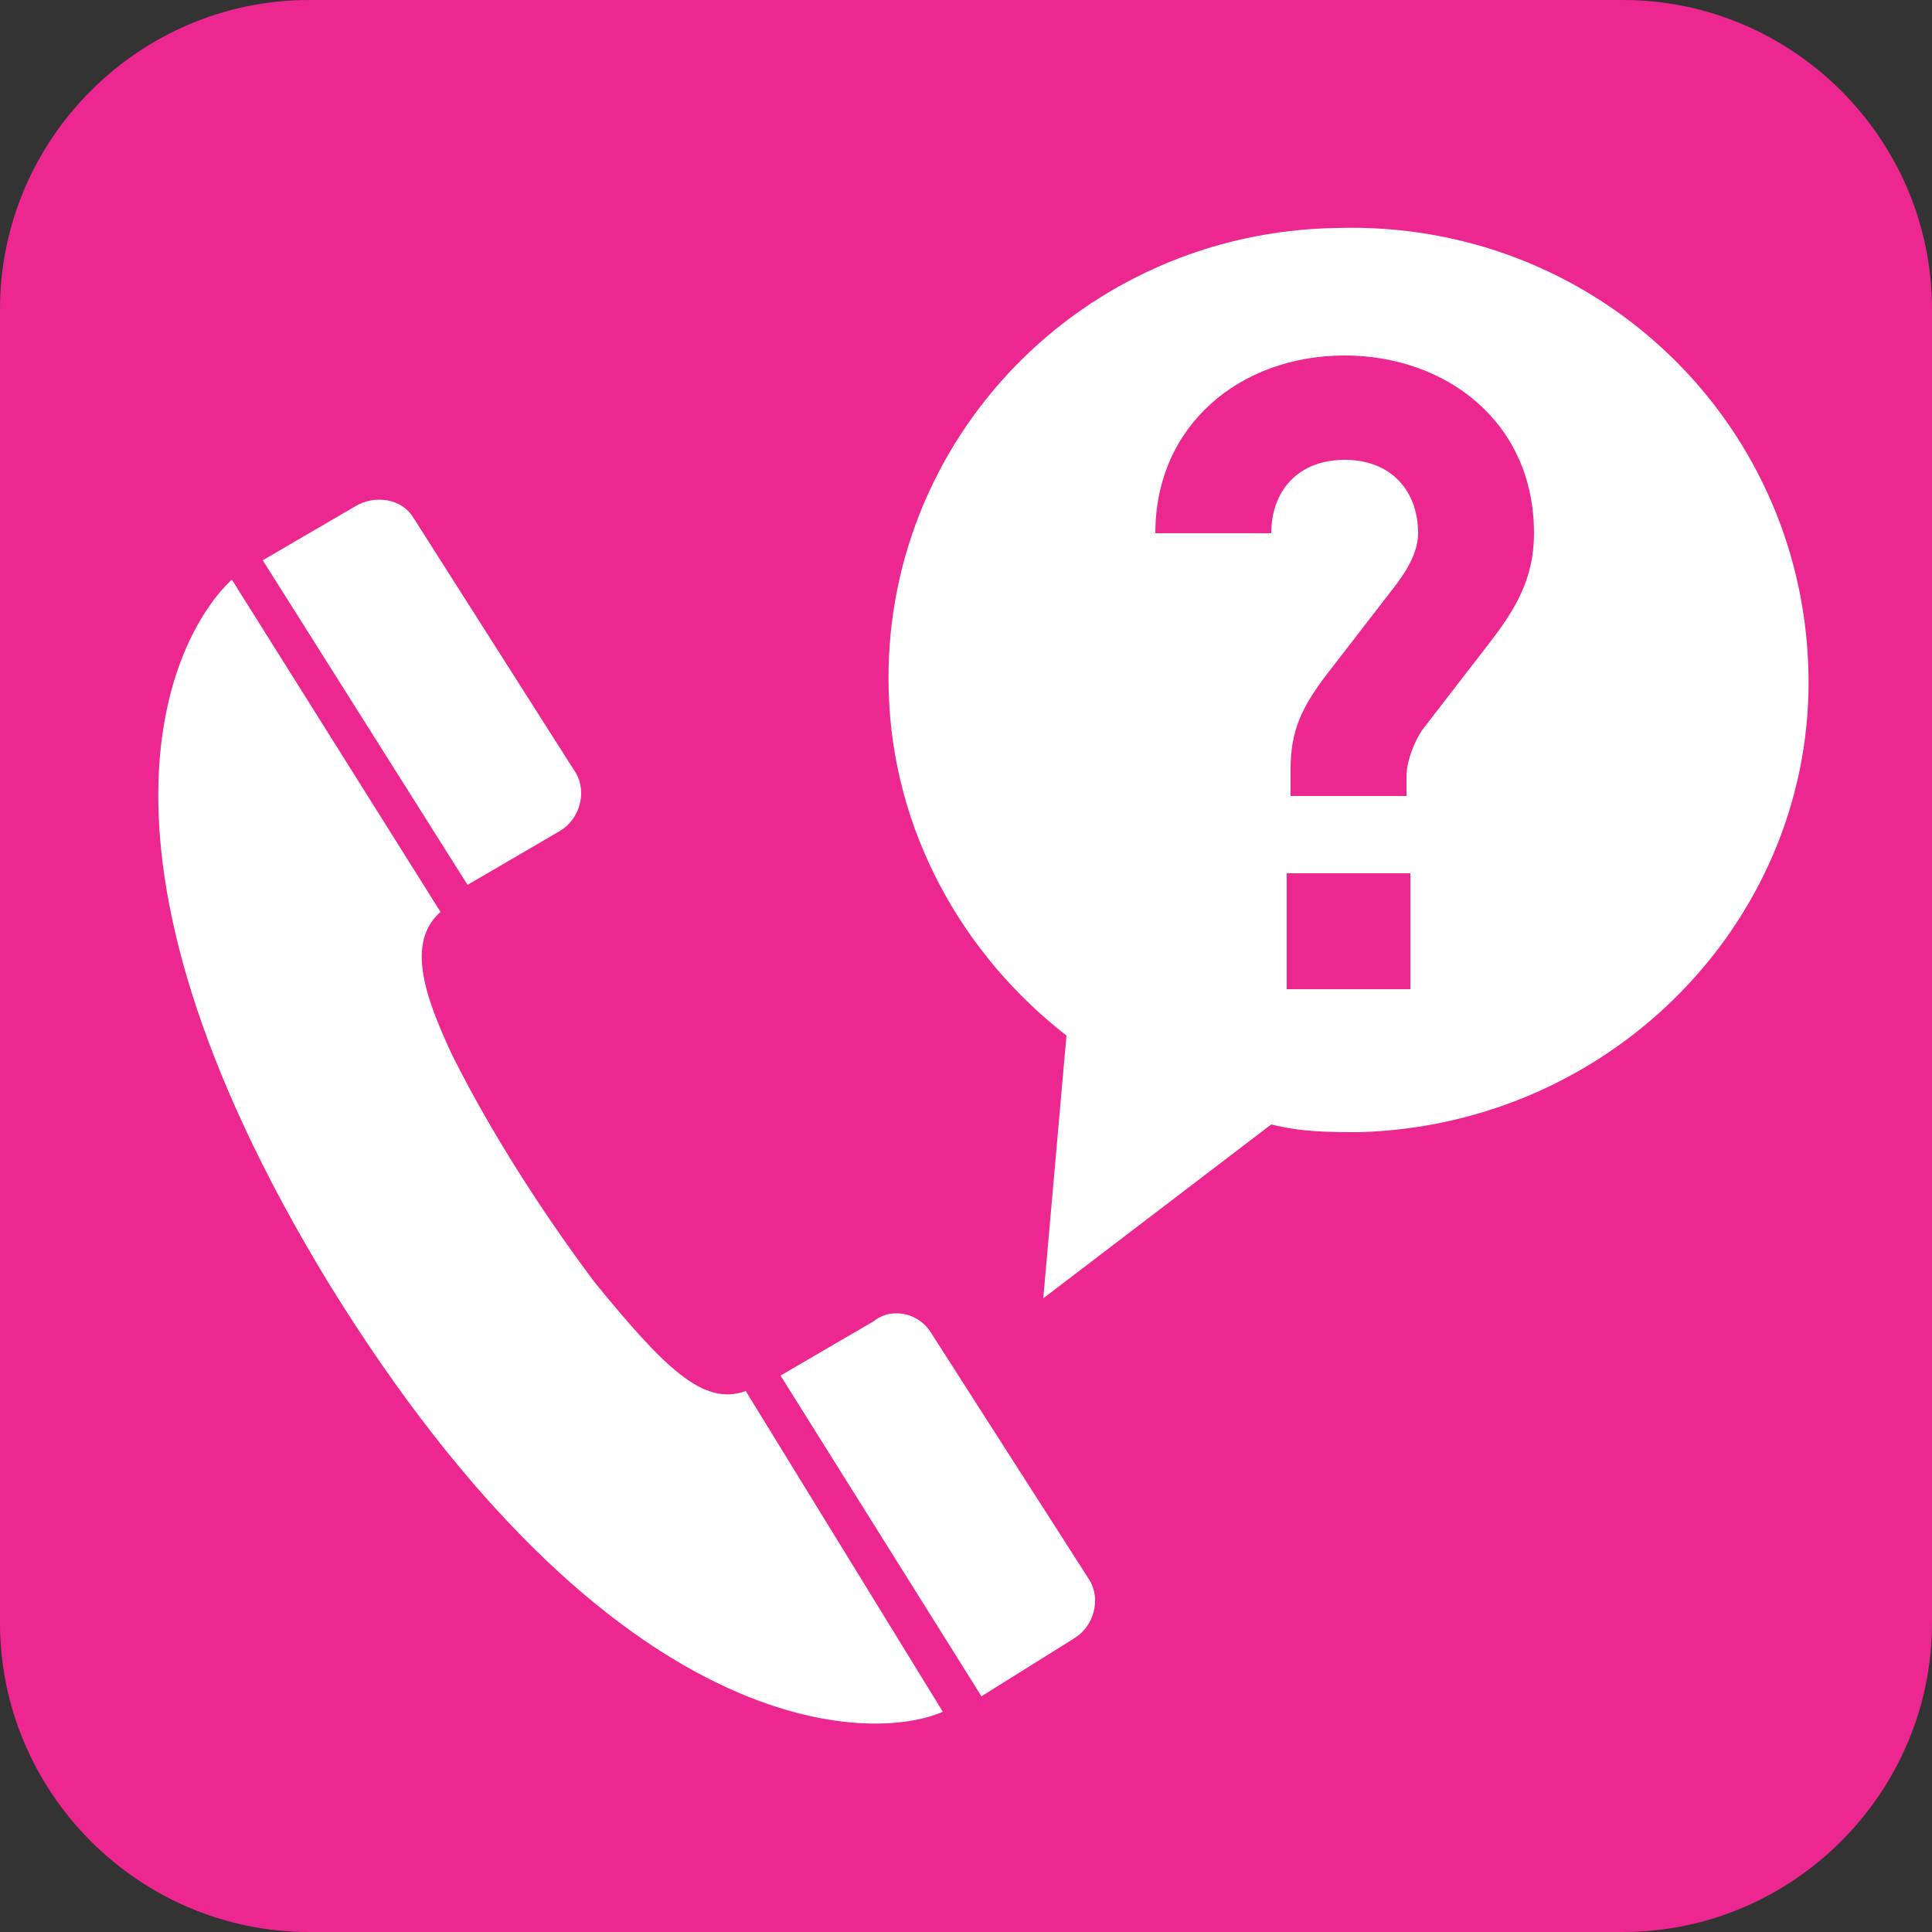 <?xml version="1.0" encoding="utf-8"?>
<!-- Generator: Adobe Illustrator 27.5.0, SVG Export Plug-In . SVG Version: 6.00 Build 0)  -->
<svg version="1.1" id="Layer_1" xmlns="http://www.w3.org/2000/svg" xmlns:xlink="http://www.w3.org/1999/xlink" x="0px" y="0px"
	 viewBox="0 0 50 50" style="enable-background:new 0 0 50 50;" xml:space="preserve">
<rect x="0" y="0" width="50" height="50" fill="#333333" stroke="none"/>
<style type="text/css">
	.st0{fill:#ED2790;}
	.st1{clip-path:url(#SVGID_00000098219560716981016330000008797799413462192567_);fill:#FFFFFF;}
	.st2{clip-path:url(#SVGID_00000098219560716981016330000008797799413462192567_);fill:#ED2790;}
</style>
<g id="Icons">
	<g>
		<path class="st0" d="M42,50H8c-4.4,0-8-3.6-8-8V8c0-4.4,3.6-8,8-8h34c4.4,0,8,3.6,8,8v34C50,46.4,46.4,50,42,50z"/>
	</g>
</g>
<g id="Text">
</g>
<g>
	<defs>
		<rect id="SVGID_1_" y="0.4" width="50" height="49.1"/>
	</defs>
	<clipPath id="SVGID_00000132070791238049607650000010722344184602708101_">
		<use xlink:href="#SVGID_1_"  style="overflow:visible;"/>
	</clipPath>
	<path style="clip-path:url(#SVGID_00000132070791238049607650000010722344184602708101_);fill:#FFFFFF;" d="M27,33.6l0.6-6.8
		c-2.7-2.1-4.5-5.3-4.6-8.9C22.8,11.4,28,6,34.6,5.9c6.6-0.2,12,4.9,12.2,11.4c0.2,6.4-5,11.8-11.6,12c-0.8,0-1.5,0-2.3-0.2L27,33.6
		z"/>
	<path style="clip-path:url(#SVGID_00000132070791238049607650000010722344184602708101_);fill:#ED2790;" d="M36.5,25.6h-3.2v-3h3.2
		V25.6z M38.5,16.7l-1.7,2.2c-0.2,0.3-0.4,0.8-0.4,1.2v0.5h-3v-0.7c0-1,0.3-1.6,0.9-2.4l1.7-2.2c0.4-0.5,0.7-1,0.7-1.5
		c0-1.1-0.7-1.9-1.9-1.9c-1.2,0-1.9,0.8-1.9,1.9h-3c0-2.8,2.2-4.6,4.9-4.6c2.6,0,4.9,1.7,4.9,4.6C39.7,15,39.2,15.8,38.5,16.7"/>
	<path style="clip-path:url(#SVGID_00000132070791238049607650000010722344184602708101_);fill:#FFFFFF;" d="M27.8,42.4L27.8,42.4
		c0.5-0.3,0.7-1,0.4-1.5v0c0,0-4.1-6.4-4.1-6.4c-0.3-0.5-1-0.7-1.5-0.3l-2.4,1.4l5.2,8.3L27.8,42.4z"/>
	<path style="clip-path:url(#SVGID_00000132070791238049607650000010722344184602708101_);fill:#FFFFFF;" d="M14.5,21.5L14.5,21.5
		c0.5-0.3,0.7-1,0.4-1.5h0l-4.2-6.6c-0.3-0.5-1-0.6-1.5-0.3l-2.4,1.4l5.3,8.4L14.5,21.5z"/>
	<path style="clip-path:url(#SVGID_00000132070791238049607650000010722344184602708101_);fill:#FFFFFF;" d="M15.4,33.2
		c-1.2-1.6-2.6-3.7-3.7-5.9c-0.7-1.5-1.2-2.9-0.3-3.7L6,15c-1.4,1.3-4.5,6.7,2.5,18.2c7.4,12,14.1,11.9,15.9,11.1L19.3,36
		C18.2,36.4,17.2,35.4,15.4,33.2"/>
</g>
</svg>
